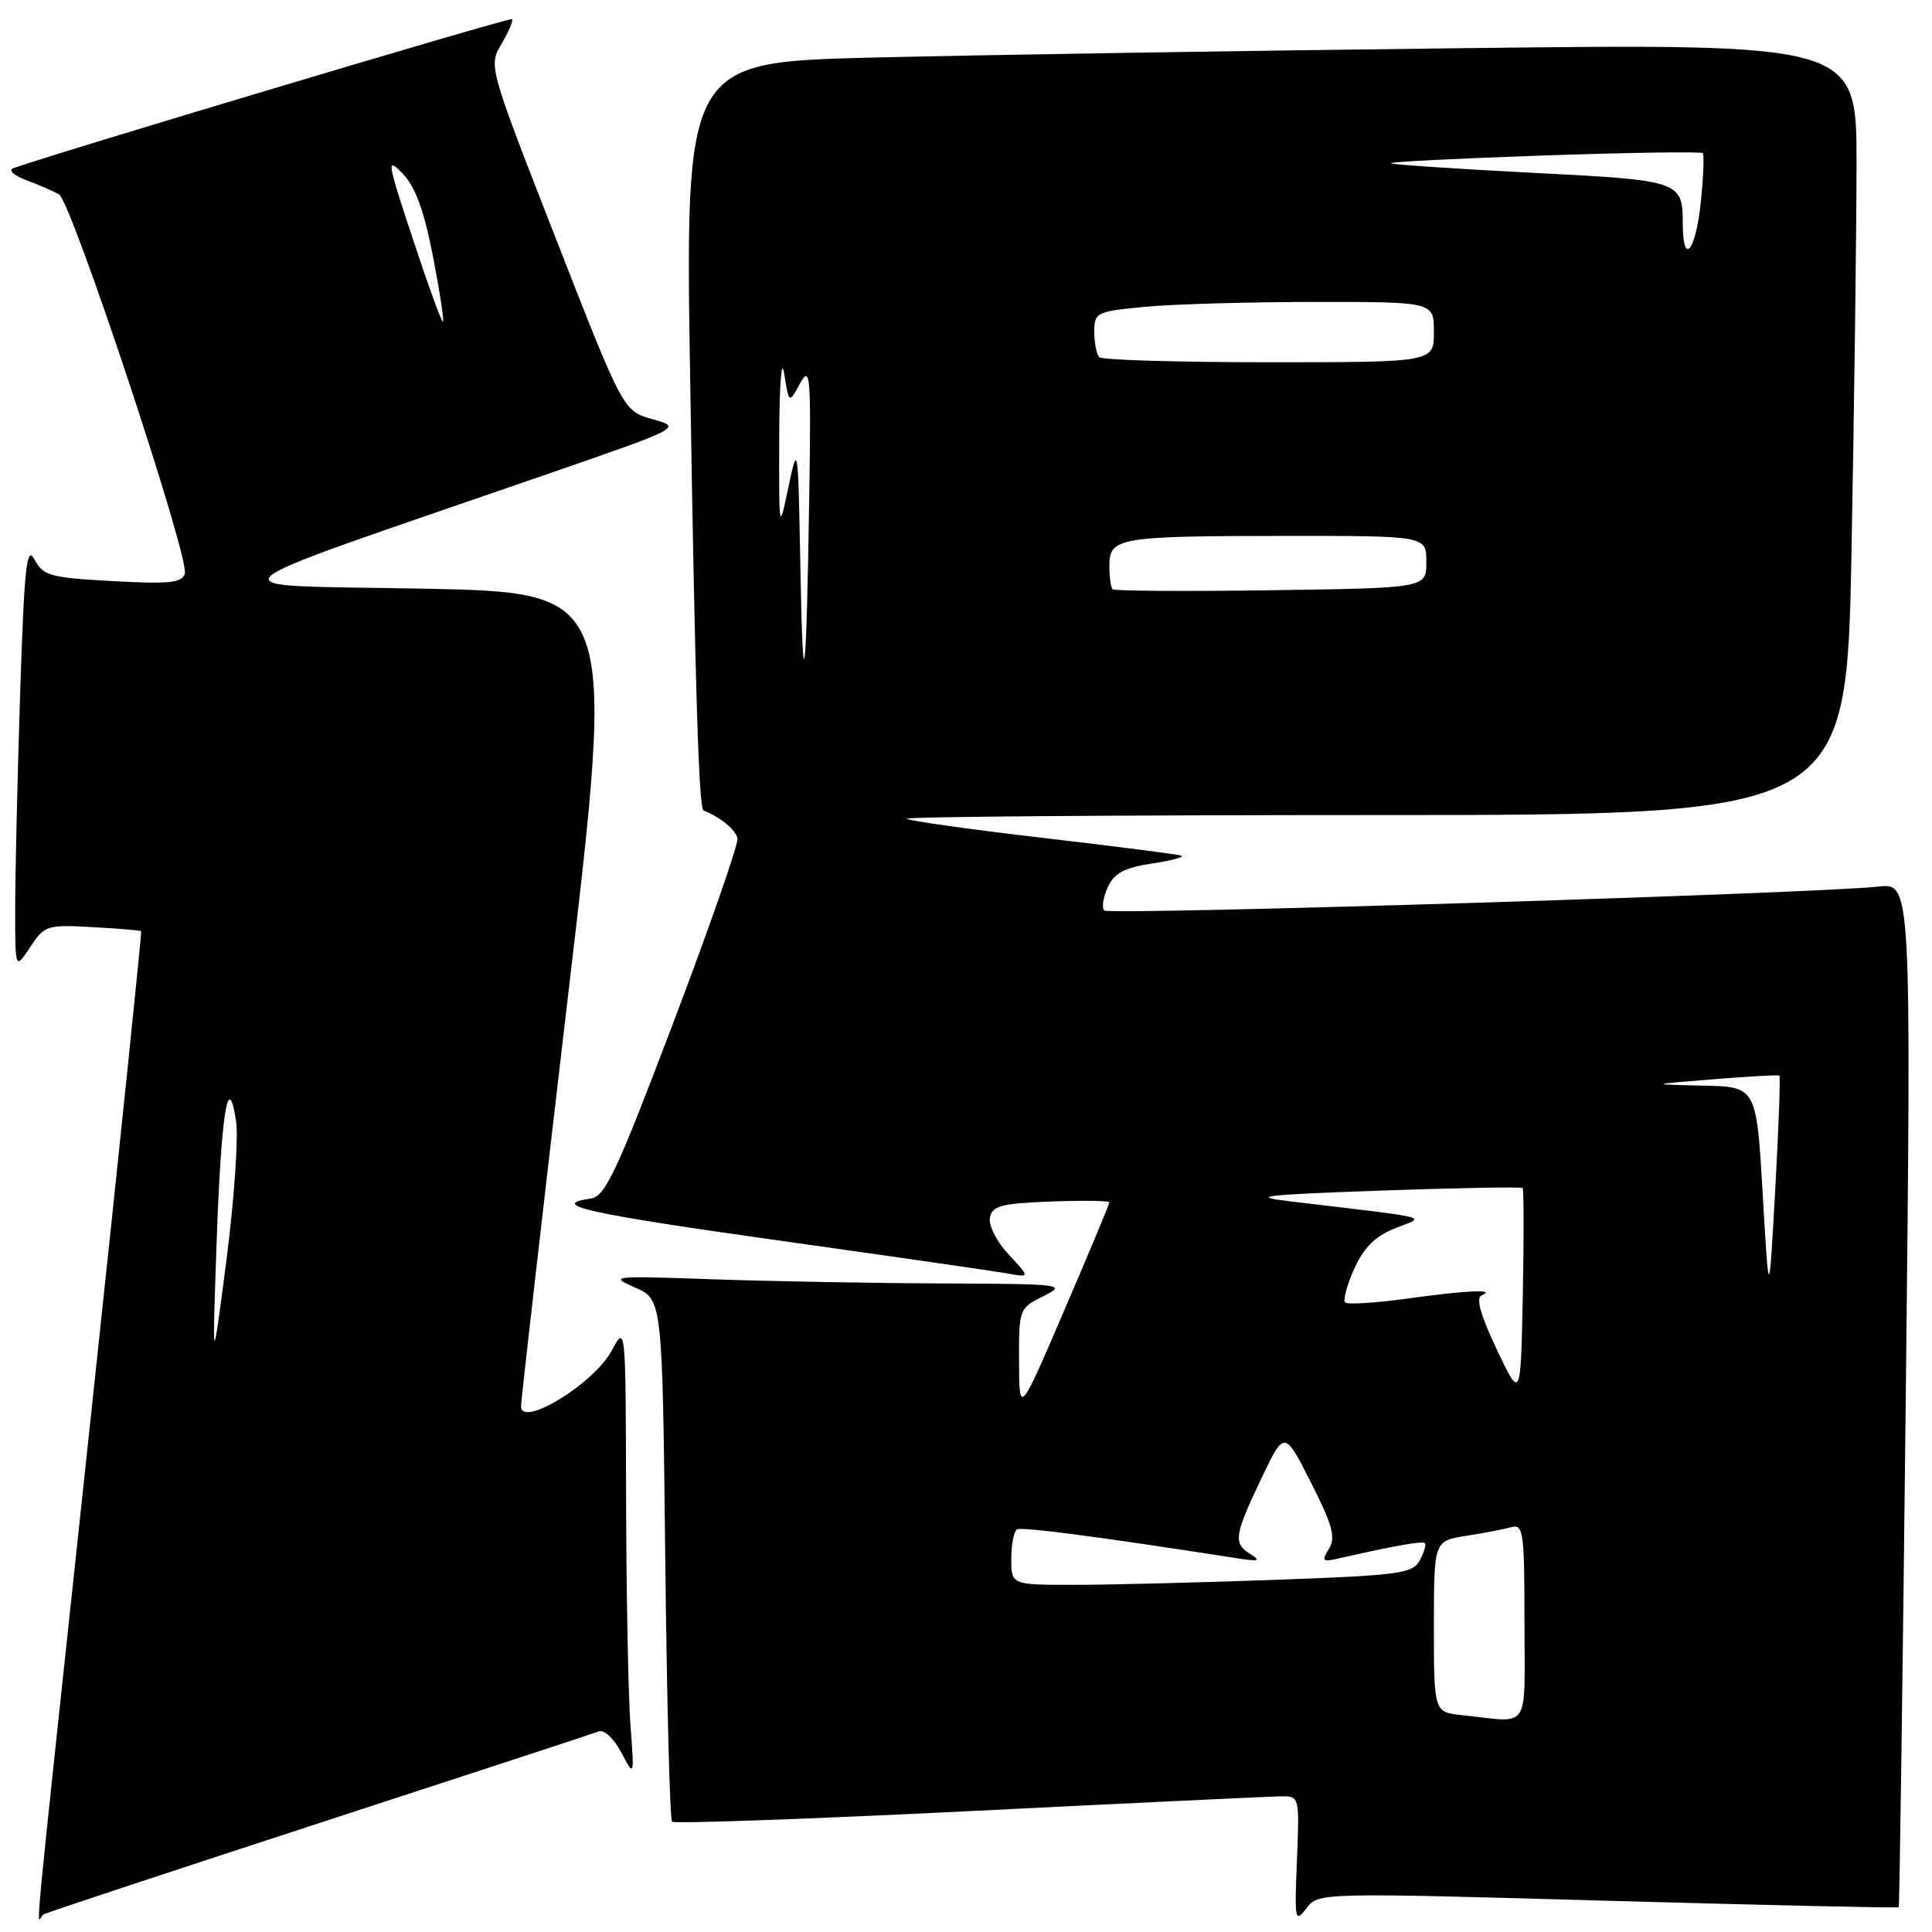 <?xml version="1.0" encoding="UTF-8" standalone="no"?>
<!DOCTYPE svg PUBLIC "-//W3C//DTD SVG 1.1//EN" "http://www.w3.org/Graphics/SVG/1.1/DTD/svg11.dtd" >
<svg xmlns="http://www.w3.org/2000/svg" xmlns:xlink="http://www.w3.org/1999/xlink" version="1.1" viewBox="0 0 256 256">
 <g >
 <path fill="currentColor"
d=" M 213.04 251.86 C 234.13 252.45 251.49 252.84 251.59 252.72 C 251.70 252.60 252.12 222.01 252.53 184.75 C 253.26 117.00 253.26 117.00 248.88 117.48 C 240.49 118.40 146.96 121.29 146.32 120.65 C 145.96 120.30 146.17 118.91 146.78 117.57 C 147.65 115.68 148.96 114.98 152.70 114.41 C 155.34 114.01 157.05 113.54 156.50 113.37 C 155.95 113.19 147.66 112.13 138.07 111.01 C 128.49 109.89 120.43 108.76 120.16 108.49 C 119.89 108.22 147.79 108.00 182.17 108.00 C 244.68 108.00 244.68 108.00 245.34 72.75 C 245.70 53.36 246.00 30.36 246.00 21.63 C 246.00 5.76 246.00 5.76 193.25 6.39 C 164.24 6.73 129.31 7.29 115.63 7.63 C 90.77 8.24 90.77 8.24 91.46 50.87 C 92.11 91.41 92.60 107.14 93.22 107.39 C 95.48 108.29 97.55 110.00 97.72 111.11 C 97.84 111.87 94.02 122.85 89.22 135.50 C 81.66 155.43 80.20 158.54 78.25 158.82 C 72.55 159.63 77.94 160.83 103.25 164.38 C 118.24 166.48 131.85 168.45 133.50 168.74 C 136.50 169.28 136.50 169.28 133.66 166.24 C 132.08 164.55 130.97 162.38 131.17 161.35 C 131.47 159.77 132.66 159.46 139.26 159.21 C 143.52 159.05 147.00 159.10 147.00 159.32 C 147.00 159.54 144.31 165.97 141.03 173.61 C 135.06 187.50 135.06 187.50 135.03 180.43 C 135.00 173.44 135.04 173.34 138.25 171.75 C 141.38 170.19 140.89 170.13 124.91 170.06 C 115.78 170.03 102.06 169.78 94.41 169.51 C 81.07 169.04 80.65 169.08 84.14 170.60 C 87.77 172.19 87.77 172.19 88.15 206.52 C 88.36 225.41 88.76 241.10 89.05 241.38 C 89.34 241.67 107.11 241.04 128.54 239.98 C 149.97 238.91 168.56 238.03 169.85 238.02 C 172.17 238.00 172.20 238.14 171.85 246.49 C 171.52 254.43 171.60 254.85 173.09 252.88 C 174.68 250.78 174.68 250.78 213.04 251.86 Z  M 42.29 241.57 C 61.98 235.15 78.66 229.69 79.35 229.42 C 80.05 229.15 81.37 230.39 82.33 232.22 C 84.06 235.50 84.06 235.50 83.53 228.50 C 83.25 224.65 82.99 211.15 82.96 198.50 C 82.91 175.50 82.91 175.50 81.03 179.00 C 78.70 183.36 68.97 189.29 69.04 186.31 C 69.07 185.31 71.89 160.65 75.32 131.50 C 81.56 78.50 81.56 78.50 56.03 78.00 C 27.30 77.44 25.53 79.07 72.44 62.85 C 90.37 56.65 90.37 56.65 86.48 55.55 C 82.58 54.46 82.58 54.46 73.65 31.60 C 64.72 8.74 64.72 8.74 66.46 5.80 C 67.41 4.19 68.04 2.71 67.85 2.53 C 67.57 2.27 6.45 20.55 1.74 22.30 C 1.06 22.55 1.85 23.26 3.50 23.88 C 5.15 24.50 7.09 25.34 7.82 25.75 C 9.46 26.68 25.14 73.93 24.49 76.00 C 24.11 77.24 22.44 77.41 14.93 77.00 C 6.65 76.55 5.71 76.29 4.58 74.15 C 3.52 72.17 3.22 75.01 2.66 92.15 C 2.30 103.34 2.01 116.10 2.01 120.50 C 2.01 128.50 2.01 128.50 3.99 125.50 C 5.89 122.62 6.22 122.51 12.23 122.85 C 15.68 123.04 18.59 123.28 18.70 123.38 C 18.81 123.49 15.78 152.80 11.95 188.53 C 3.92 263.66 4.82 254.22 5.75 253.68 C 6.16 253.43 22.61 247.99 42.29 241.57 Z  M 193.75 227.27 C 190.00 226.88 190.00 226.88 190.00 215.53 C 190.00 204.18 190.00 204.18 194.25 203.51 C 196.59 203.15 199.29 202.63 200.25 202.36 C 201.85 201.91 202.00 202.97 202.00 214.93 C 202.00 229.65 202.95 228.23 193.75 227.27 Z  M 134.00 206.56 C 134.00 204.67 134.34 202.91 134.75 202.66 C 135.38 202.28 145.42 203.60 164.00 206.49 C 166.76 206.93 167.13 206.82 165.75 205.97 C 163.38 204.52 163.51 203.53 167.09 196.00 C 170.19 189.50 170.19 189.50 173.71 196.45 C 176.58 202.11 177.02 203.74 176.09 205.23 C 175.09 206.82 175.23 206.99 177.23 206.53 C 184.77 204.82 188.49 204.16 188.80 204.47 C 189.00 204.67 188.70 205.70 188.13 206.75 C 187.19 208.51 185.47 208.74 168.89 209.34 C 158.87 209.70 146.93 210.00 142.34 210.00 C 134.00 210.00 134.00 210.00 134.00 206.56 Z  M 198.33 178.81 C 196.17 174.25 195.53 171.96 196.33 171.64 C 198.39 170.79 194.36 170.97 186.47 172.07 C 182.25 172.65 178.55 172.88 178.24 172.58 C 177.94 172.27 178.48 170.26 179.45 168.10 C 180.73 165.28 182.24 163.79 184.86 162.75 C 188.94 161.13 190.42 161.51 171.00 159.19 C 165.46 158.53 167.22 158.32 182.97 157.76 C 193.13 157.40 201.58 157.25 201.75 157.42 C 201.92 157.59 201.93 163.97 201.78 171.61 C 201.50 185.50 201.50 185.50 198.33 178.81 Z  M 233.57 158.25 C 232.74 144.00 232.74 144.00 225.62 143.85 C 218.50 143.69 218.50 143.69 227.00 143.01 C 231.68 142.63 235.63 142.41 235.78 142.52 C 235.93 142.63 235.68 149.42 235.23 157.61 C 234.40 172.50 234.40 172.50 233.57 158.25 Z  M 106.05 75.00 C 105.75 58.86 105.72 58.63 104.48 64.50 C 103.22 70.50 103.22 70.50 103.25 58.00 C 103.27 50.91 103.56 47.23 103.91 49.50 C 104.54 53.50 104.54 53.50 106.02 50.80 C 107.37 48.34 107.48 49.70 107.23 65.80 C 106.85 90.78 106.40 94.26 106.05 75.00 Z  M 147.41 78.08 C 147.19 77.85 147.00 76.44 147.00 74.95 C 147.00 71.23 148.21 71.03 170.25 71.01 C 189.00 71.00 189.00 71.00 189.00 74.46 C 189.00 77.92 189.00 77.92 168.41 78.21 C 157.09 78.37 147.64 78.31 147.41 78.08 Z  M 145.67 47.33 C 145.30 46.97 145.00 45.46 145.00 43.98 C 145.00 41.39 145.25 41.27 151.75 40.65 C 155.46 40.30 165.59 40.01 174.25 40.01 C 190.00 40.00 190.00 40.00 190.00 44.00 C 190.00 48.00 190.00 48.00 168.17 48.00 C 156.16 48.00 146.03 47.70 145.67 47.33 Z  M 222.98 29.75 C 222.96 23.96 222.79 23.90 202.95 22.89 C 192.87 22.37 184.47 21.81 184.30 21.63 C 184.12 21.45 193.26 20.99 204.60 20.60 C 215.95 20.22 225.41 20.07 225.62 20.29 C 225.83 20.50 225.71 23.44 225.36 26.84 C 224.68 33.29 223.01 35.35 222.98 29.75 Z  M 28.69 165.00 C 29.30 147.46 30.23 141.59 31.28 148.56 C 31.61 150.73 31.03 159.03 30.00 167.00 C 28.12 181.50 28.12 181.50 28.69 165.00 Z  M 54.73 31.75 C 51.25 21.23 51.17 20.73 53.39 23.04 C 55.04 24.77 56.21 27.99 57.36 33.92 C 58.26 38.55 58.86 42.47 58.70 42.63 C 58.55 42.79 56.76 37.89 54.73 31.75 Z "/>
</g>
</svg>